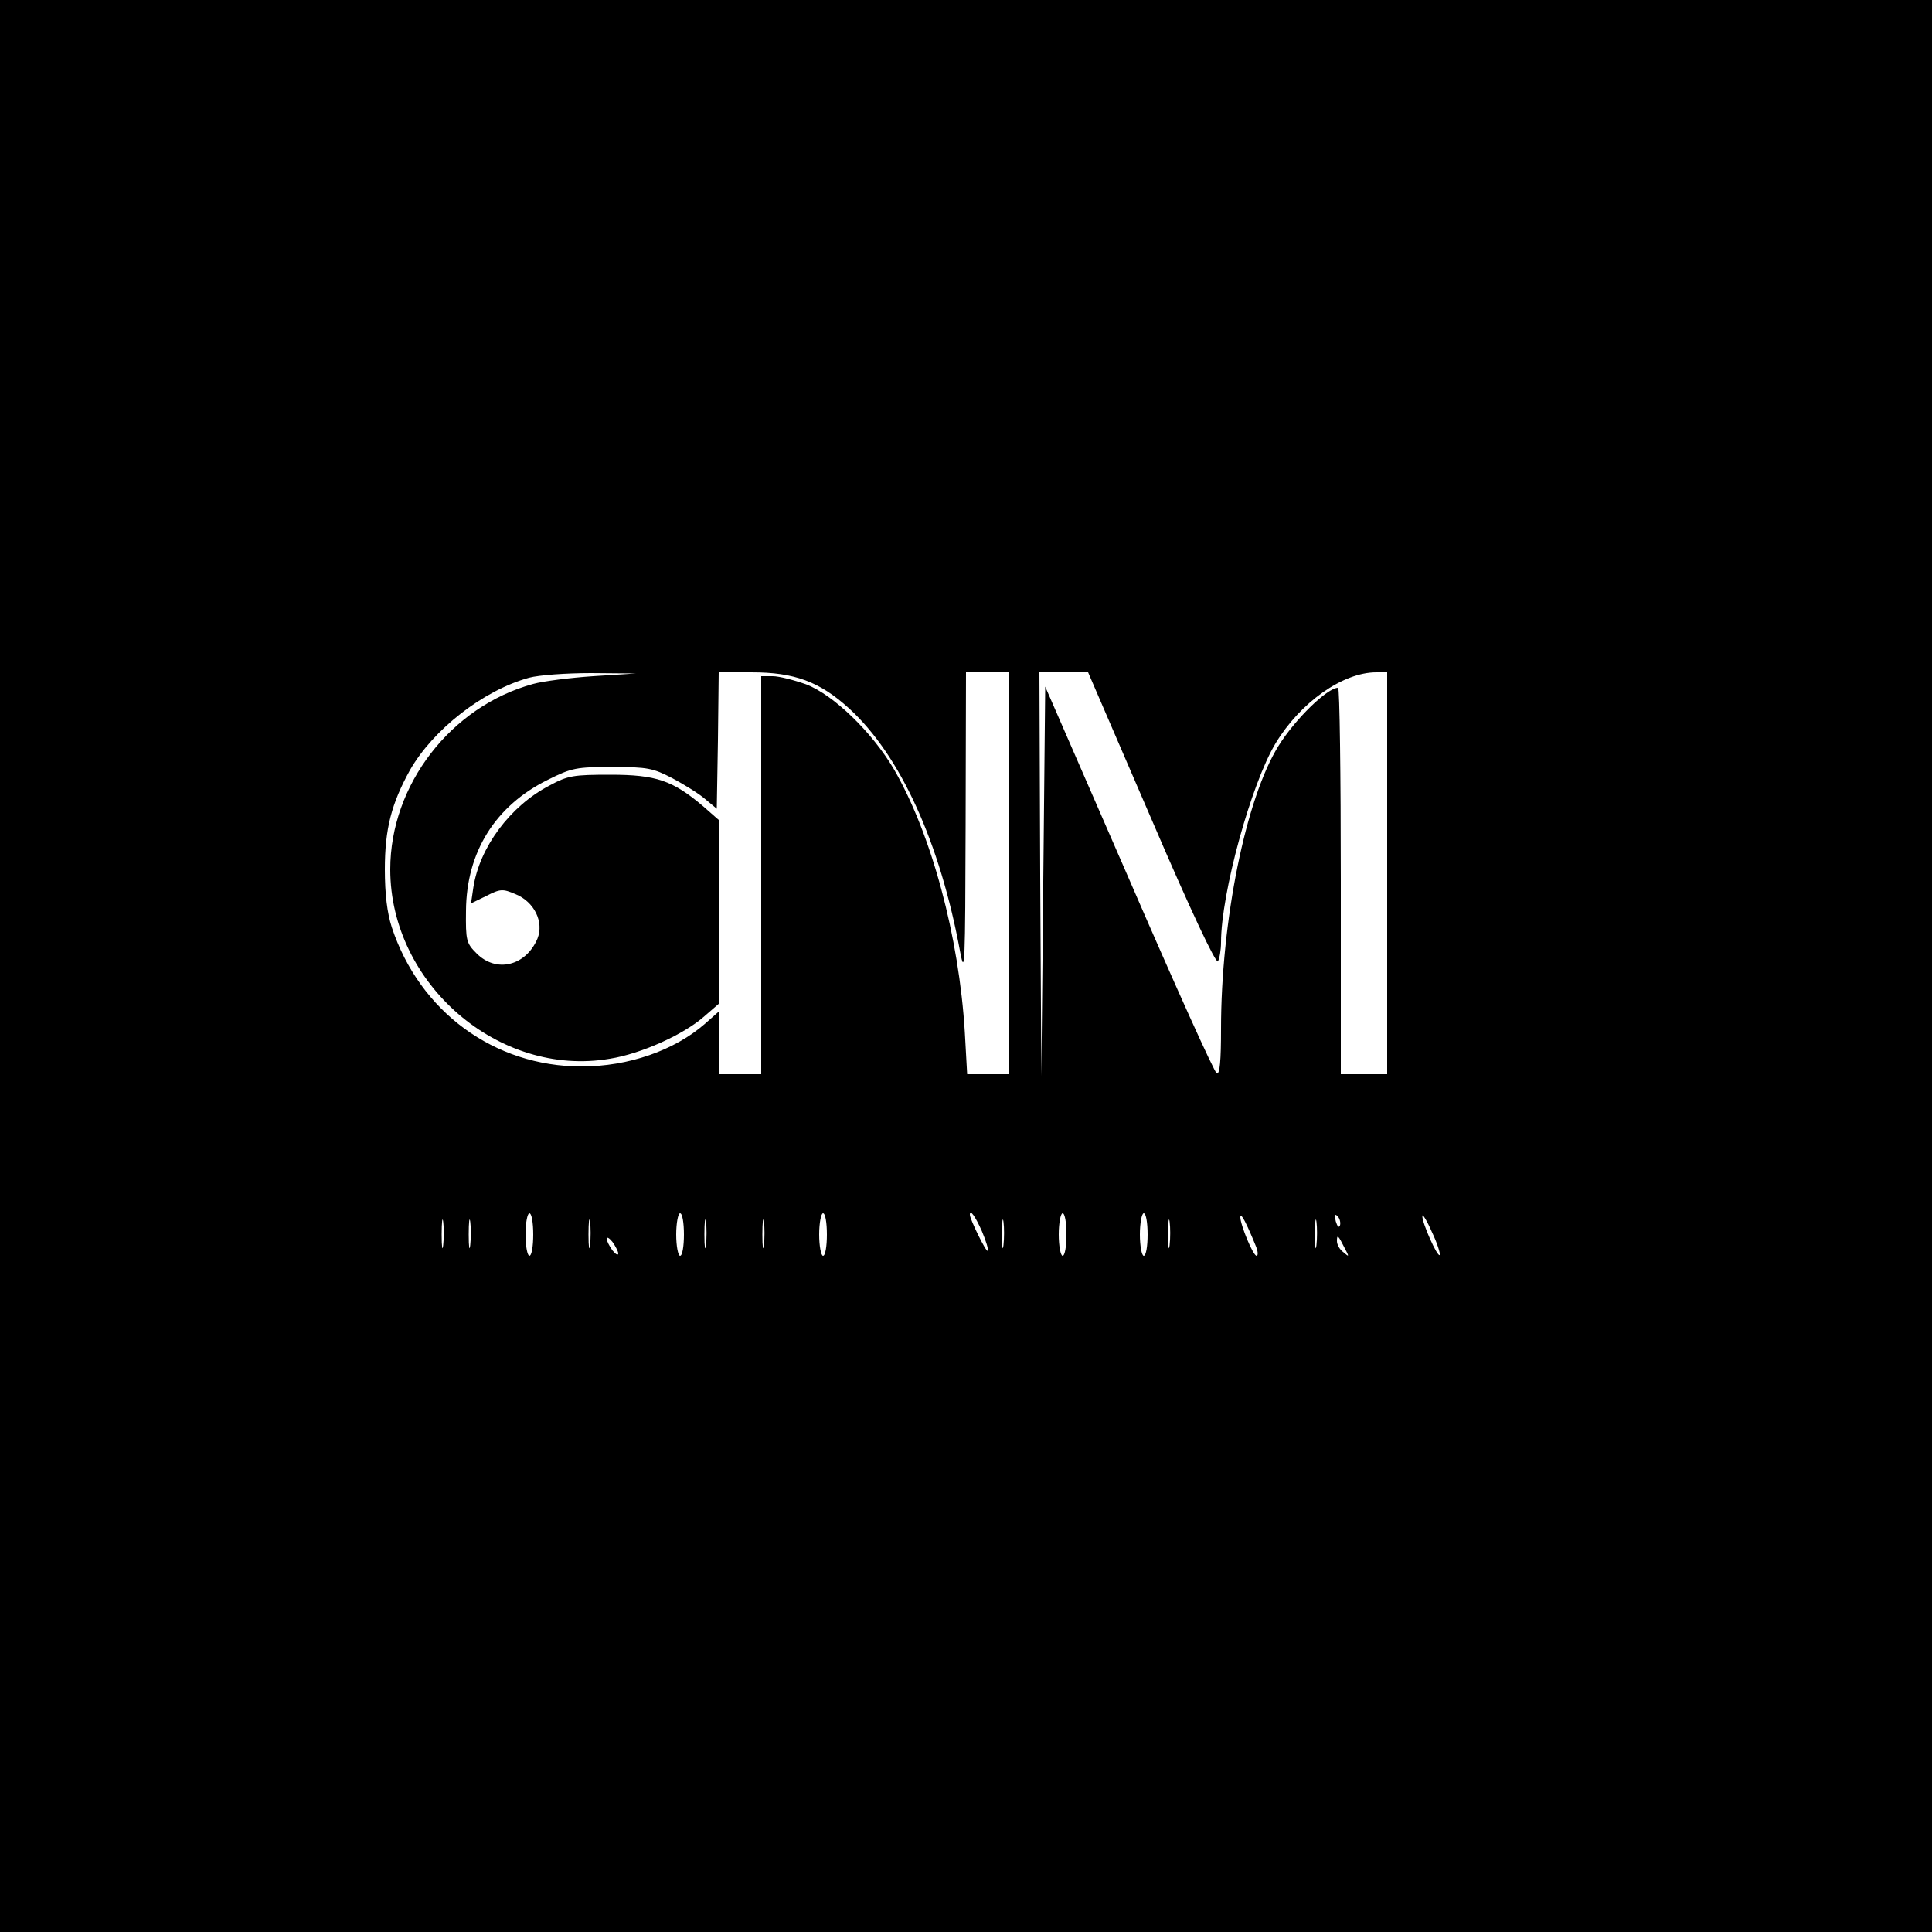 <?xml version="1.0" standalone="no"?>
<!DOCTYPE svg PUBLIC "-//W3C//DTD SVG 20010904//EN"
 "http://www.w3.org/TR/2001/REC-SVG-20010904/DTD/svg10.dtd">
<svg version="1.0" xmlns="http://www.w3.org/2000/svg"
 width="500pt" height="500pt" viewBox="0 0 500 500"
 preserveAspectRatio="xMidYMid meet" background-color="#444444" color="white">

<g transform="translate(0,500) scale(0.1,-0.1)"
fill="#000000" stroke="none">
<path d="M0 2500 l0 -2500 2500 0 2500 0 0 2500 0 2500 -2500 0 -2500 0 0
-2500z m1535 750 c-60 -4 -130 -13 -155 -20 -213 -58 -370 -261 -370 -480 0
-296 281 -539 568 -490 82 13 192 63 245 110 l37 32 0 238 0 238 -41 36 c-78
66 -121 81 -239 81 -96 0 -110 -2 -158 -28 -102 -53 -181 -160 -197 -264 l-6
-41 39 19 c37 19 43 19 76 5 49 -20 74 -72 57 -115 -30 -71 -107 -90 -158 -38
-26 26 -28 33 -27 110 1 152 76 272 212 339 62 31 74 33 167 33 91 0 105 -3
155 -29 30 -16 69 -40 85 -54 l30 -25 3 177 2 176 85 0 c111 0 176 -24 252
-93 133 -121 236 -348 288 -631 12 -64 13 -31 14 327 l1 397 55 0 55 0 0 -520
0 -520 -53 0 -54 0 -6 108 c-15 248 -86 513 -184 682 -56 95 -156 192 -227
219 -31 11 -70 21 -86 21 l-30 0 0 -515 0 -515 -55 0 -55 0 0 81 0 81 -35 -31
c-80 -70 -199 -111 -320 -111 -226 0 -419 142 -491 360 -12 37 -18 86 -18 150
0 105 17 170 65 257 60 105 189 206 308 239 26 7 97 12 161 12 l115 -1 -110
-7z m1445 -370 c102 -238 167 -375 172 -368 4 7 8 29 8 49 0 127 78 410 141
515 64 106 174 184 261 184 l28 0 0 -520 0 -520 -60 0 -60 0 0 500 c0 275 -3
500 -7 500 -28 0 -111 -81 -154 -150 -85 -136 -149 -454 -149 -733 0 -81 -3
-118 -11 -115 -6 2 -108 228 -227 503 l-217 498 -5 -504 -5 -504 -3 523 -2
522 63 0 63 0 164 -380z m-1833 -1102 c-2 -18 -4 -6 -4 27 0 33 2 48 4 33 2
-15 2 -42 0 -60z m70 0 c-2 -18 -4 -6 -4 27 0 33 2 48 4 33 2 -15 2 -42 0 -60z
m163 27 c0 -30 -4 -55 -10 -55 -5 0 -10 25 -10 55 0 30 5 55 10 55 6 0 10 -25
10 -55z m147 -27 c-2 -18 -4 -6 -4 27 0 33 2 48 4 33 2 -15 2 -42 0 -60z m243
27 c0 -30 -4 -55 -10 -55 -5 0 -10 25 -10 55 0 30 5 55 10 55 6 0 10 -25 10
-55z m57 -27 c-2 -18 -4 -6 -4 27 0 33 2 48 4 33 2 -15 2 -42 0 -60z m150 0
c-2 -18 -4 -6 -4 27 0 33 2 48 4 33 2 -15 2 -42 0 -60z m163 27 c0 -30 -4 -55
-10 -55 -5 0 -10 25 -10 55 0 30 5 55 10 55 6 0 10 -25 10 -55z m401 9 c11
-26 18 -49 15 -51 -4 -4 -46 82 -46 93 0 16 14 -4 31 -42z m56 -36 c-2 -18 -4
-6 -4 27 0 33 2 48 4 33 2 -15 2 -42 0 -60z m163 27 c0 -30 -4 -55 -10 -55 -5
0 -10 25 -10 55 0 30 5 55 10 55 6 0 10 -25 10 -55z m210 0 c0 -30 -4 -55 -10
-55 -5 0 -10 25 -10 55 0 30 5 55 10 55 6 0 10 -25 10 -55z m57 -27 c-2 -18
-4 -6 -4 27 0 33 2 48 4 33 2 -15 2 -42 0 -60z m224 -5 c5 -13 5 -23 1 -23 -9
0 -42 80 -42 100 1 14 17 -18 41 -77z m156 5 c-2 -18 -4 -6 -4 27 0 33 2 48 4
33 2 -15 2 -42 0 -60z m61 51 c-3 -8 -7 -3 -11 10 -4 17 -3 21 5 13 5 -5 8
-16 6 -23z m258 -77 c-6 -6 -46 84 -45 101 0 7 12 -12 25 -42 14 -29 22 -56
20 -59z m-2126 4 c0 -6 -7 -2 -15 8 -8 11 -15 25 -15 30 0 6 7 2 15 -8 8 -11
15 -25 15 -30z m1880 14 c12 -23 12 -24 -3 -11 -10 7 -17 20 -17 29 0 18 3 16
20 -18z"/>
</g>
</svg>
